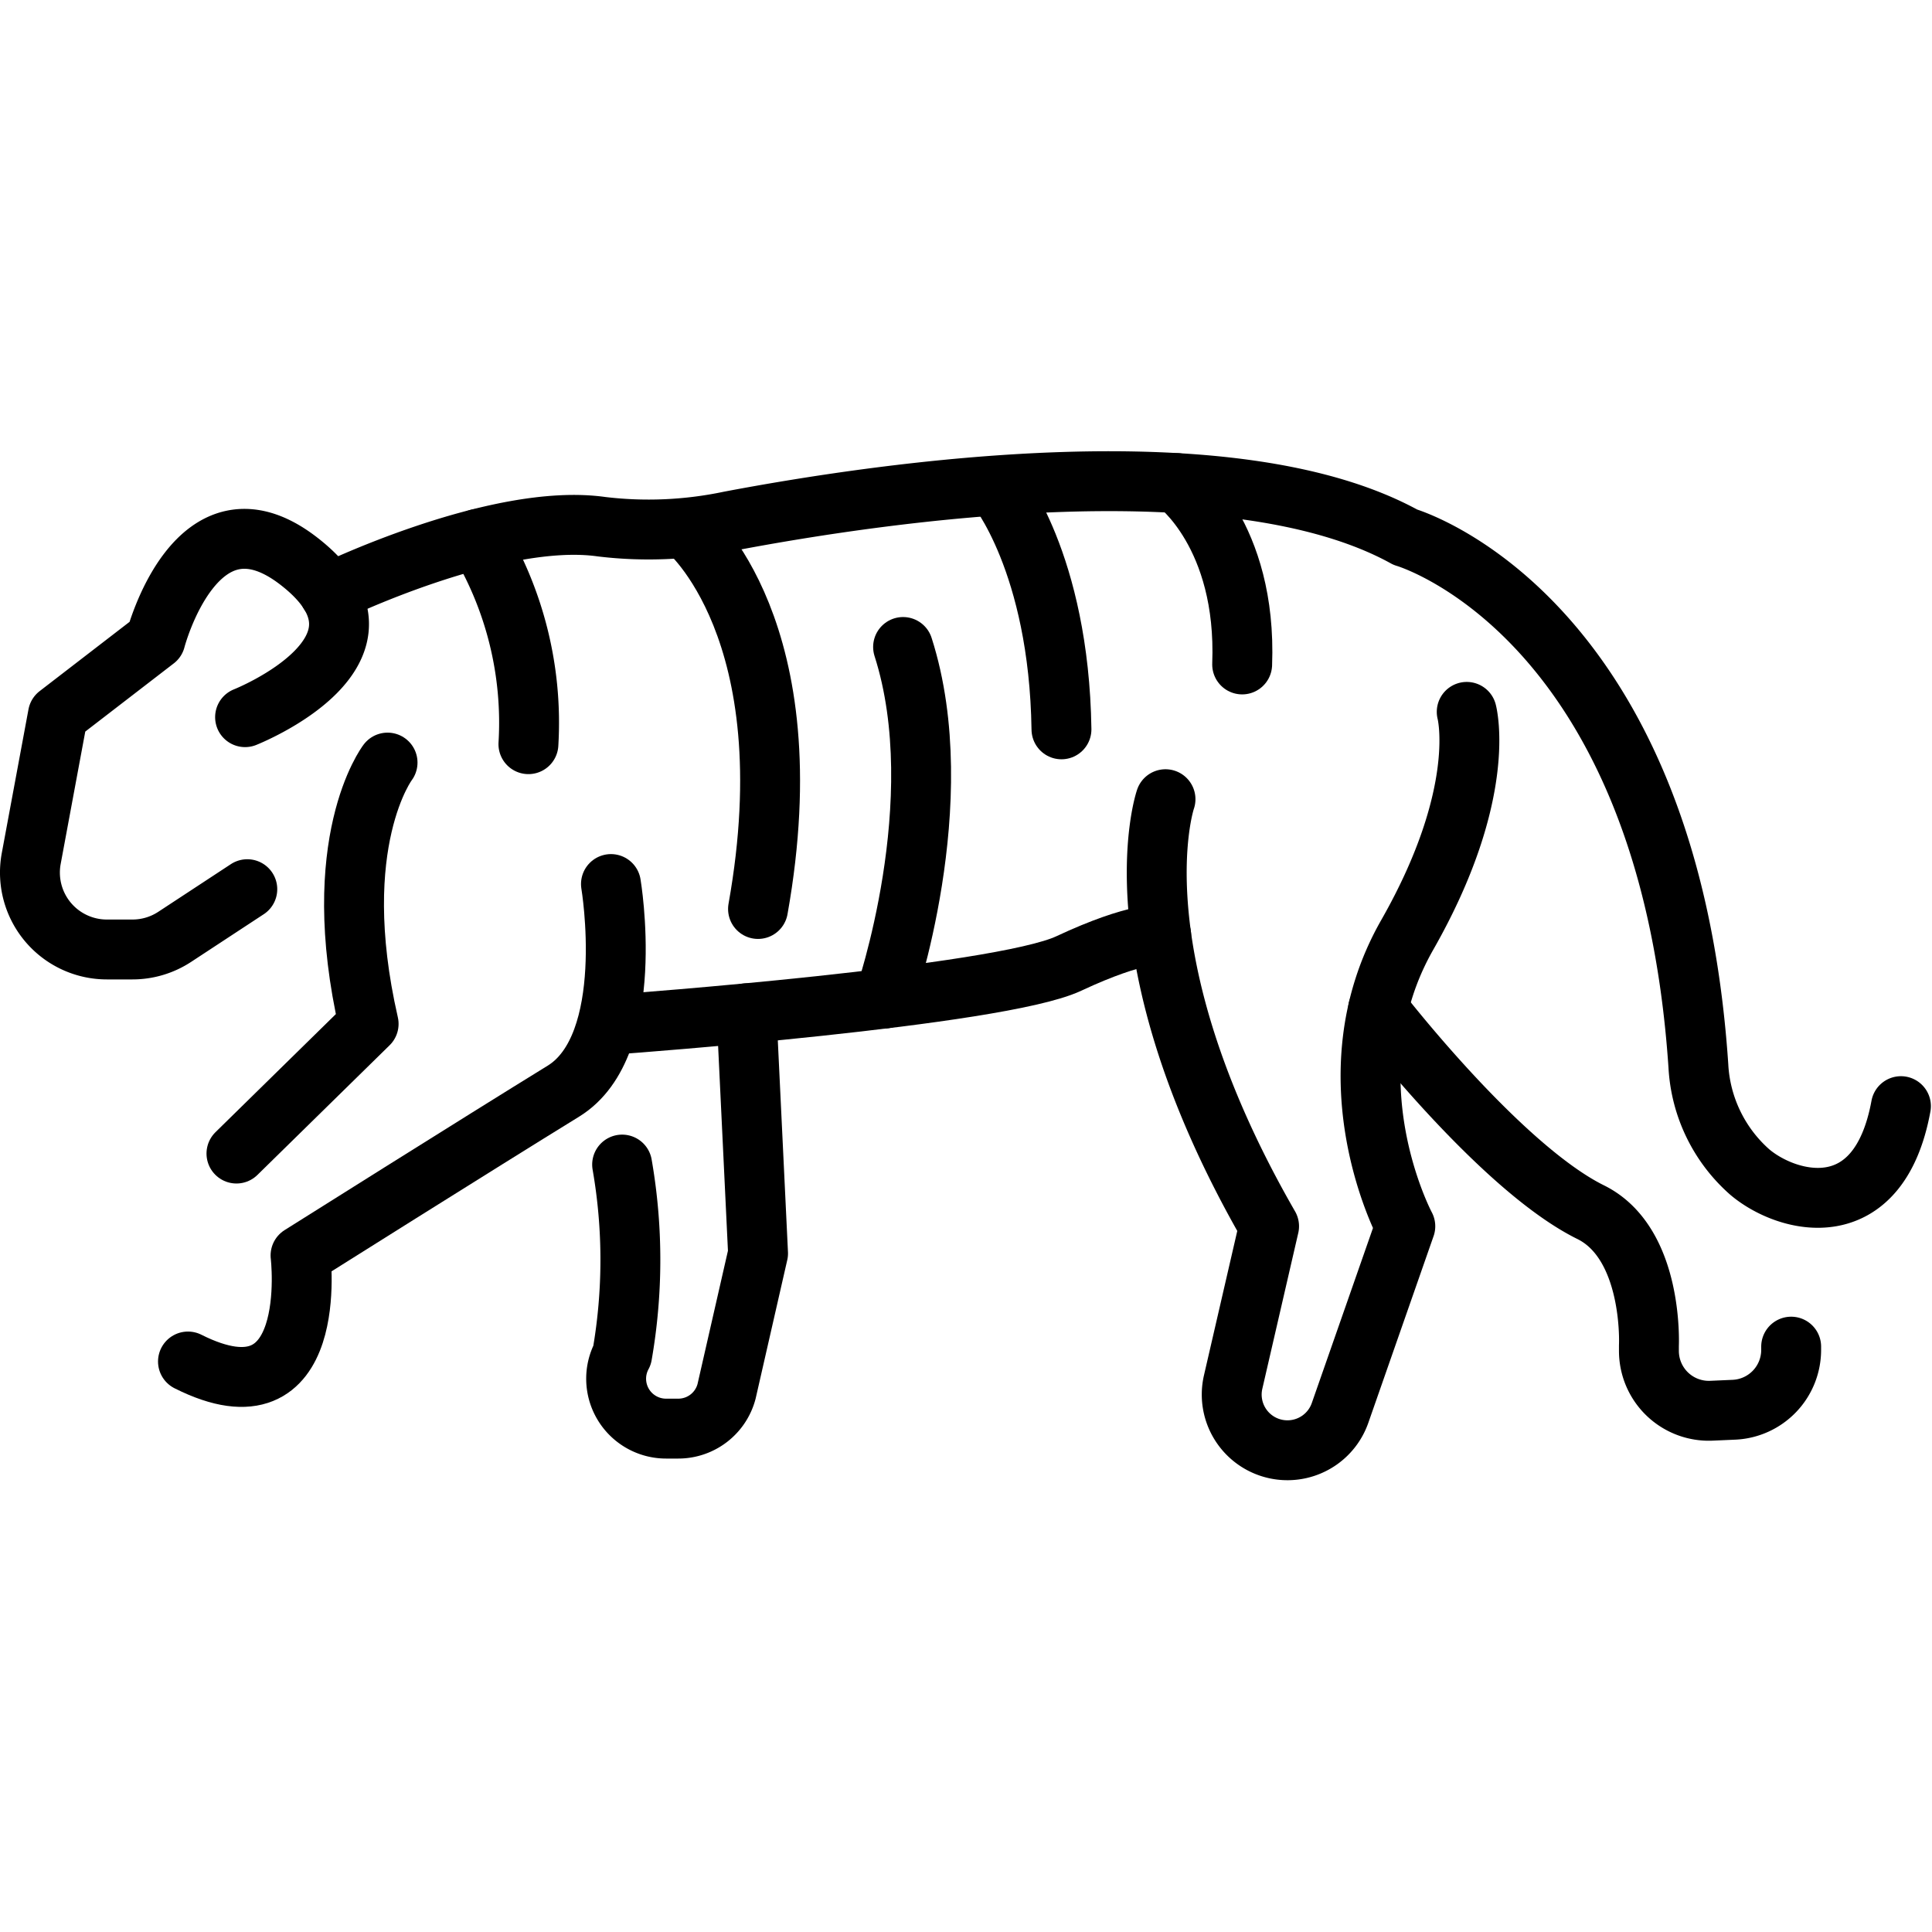 <svg xmlns="http://www.w3.org/2000/svg" width="24" height="24" viewBox="0 0 24 24"> <g transform="translate(0.0 5.605) scale(0.372)">
  
  <g
     id="line"
     transform="translate(-3.854,-22.879)">
    <path
       fill="none"
       stroke="#000"
       stroke-linecap="round"
       stroke-linejoin="round"
       stroke-width="2"
       d="m 12.112,37.505 -2.425,1.592 a 2.568,2.568 0 0 1 -1.41,0.421 H 7.422 A 2.569,2.569 0 0 1 5.56,38.719 v 0 A 2.569,2.569 0 0 1 4.897,36.48 l 0.891,-4.797 3.258,-2.51 c 0,0 1.363,-5.254 4.768,-2.637 3.884,2.985 -1.776,5.224 -1.776,5.224"
       id="path2" />
    <path
       fill="none"
       stroke="#000"
       stroke-linecap="round"
       stroke-linejoin="round"
       stroke-width="2"
       d="m 14.852,27.619 c 0,0 5.568,-2.715 9.088,-2.219 a 13.166,13.166 0 0 0 4.28,-0.187 c 5.371,-1.018 16.796,-2.647 22.562,0.537 0,0 8.774,2.519 9.787,17.659 a 5.081,5.081 0 0 0 1.712,3.538 c 1.244,1.058 4.302,1.886 5.052,-2.197"
       id="path4" />
    <path
       fill="none"
       stroke="#000"
       stroke-linecap="round"
       stroke-linejoin="round"
       stroke-width="2"
       d="m 24.256,37.333 c 0,0 0.908,5.381 -1.589,6.917 -2.797,1.721 -8.777,5.486 -8.777,5.486 0,0 0.695,5.782 -3.759,3.541"
       id="path6" />
    <path
       fill="none"
       stroke="#000"
       stroke-linecap="round"
       stroke-linejoin="round"
       stroke-width="2"
       d="m 16.796,33.277 c 0,0 -2.022,2.655 -0.632,8.726 l -4.414,4.33"
       id="path8" />
    <path
       fill="none"
       stroke="#000"
       stroke-linecap="round"
       stroke-linejoin="round"
       stroke-width="2"
       d="m 24.629,42.003 c 0,0 12.571,-0.921 14.909,-2.014 2.338,-1.093 3.091,-0.955 3.091,-0.955"
       id="path10" />
    <path
       fill="none"
       stroke="#000"
       stroke-linecap="round"
       stroke-linejoin="round"
       stroke-width="2"
       d="m 42.774,34.5 c 0,0 -1.784,5.154 3.459,14.261 l -1.2,5.202 a 1.86,1.86 0 0 0 1.812,2.278 h 0.002 a 1.86,1.86 0 0 0 1.756,-1.246 l 2.179,-6.234 c 0,0 -2.653,-4.963 0.063,-9.727 2.716,-4.764 1.988,-7.45 1.988,-7.45"
       id="path12" />
    <path
       fill="none"
       stroke="#000"
       stroke-linecap="round"
       stroke-linejoin="round"
       stroke-width="2"
       d="m 49.872,41.514 c 0,0 4.065,5.277 7.101,6.777 2.11,1.043 1.944,4.459 1.944,4.459 v 0.173 a 2,2 0 0 0 2.087,1.998 l 0.75,-0.033 a 2,2 0 0 0 1.913,-1.998 v -0.109"
       id="path14" />
    <path
       fill="none"
       stroke="#000"
       stroke-linecap="round"
       stroke-linejoin="round"
       stroke-width="2"
       d="m 24.629,46.701 a 18.495,18.495 0 0 1 0,6.36 v 0 a 1.666,1.666 0 0 0 1.466,2.457 h 0.41 a 1.666,1.666 0 0 0 1.611,-1.241 l 1.052,-4.61 -0.385,-8.017"
       id="path16" />
    <path
       fill="none"
       stroke="#000"
       stroke-linecap="round"
       stroke-linejoin="round"
       stroke-width="2"
       d="m 26.797,25.496 c 0,0 4.037,3.337 2.37,12.67"
       id="path18" />
    <path
       fill="none"
       stroke="#000"
       stroke-linecap="round"
       stroke-linejoin="round"
       stroke-width="2"
       d="m 33.388,41.157 c 0,0 2.278,-6.574 0.623,-11.74"
       id="path20" />
    <path
       fill="none"
       stroke="#000"
       stroke-linecap="round"
       stroke-linejoin="round"
       stroke-width="2"
       d="m 37.126,24.073 c 0,0 2.091,2.511 2.174,8.094"
       id="path22" />
    <path
       fill="none"
       stroke="#000"
       stroke-linecap="round"
       stroke-linejoin="round"
       stroke-width="2"
       d="m 43.155,23.944 c 0,0 2.345,1.723 2.179,6.056"
       id="path24" />
    <path
       fill="none"
       stroke="#000"
       stroke-linecap="round"
       stroke-linejoin="round"
       stroke-width="2"
       d="M 21.5,32.662 A 11.927,11.927 0 0 0 19.82,25.806"
       id="path26" />
  </g>
</g></svg>